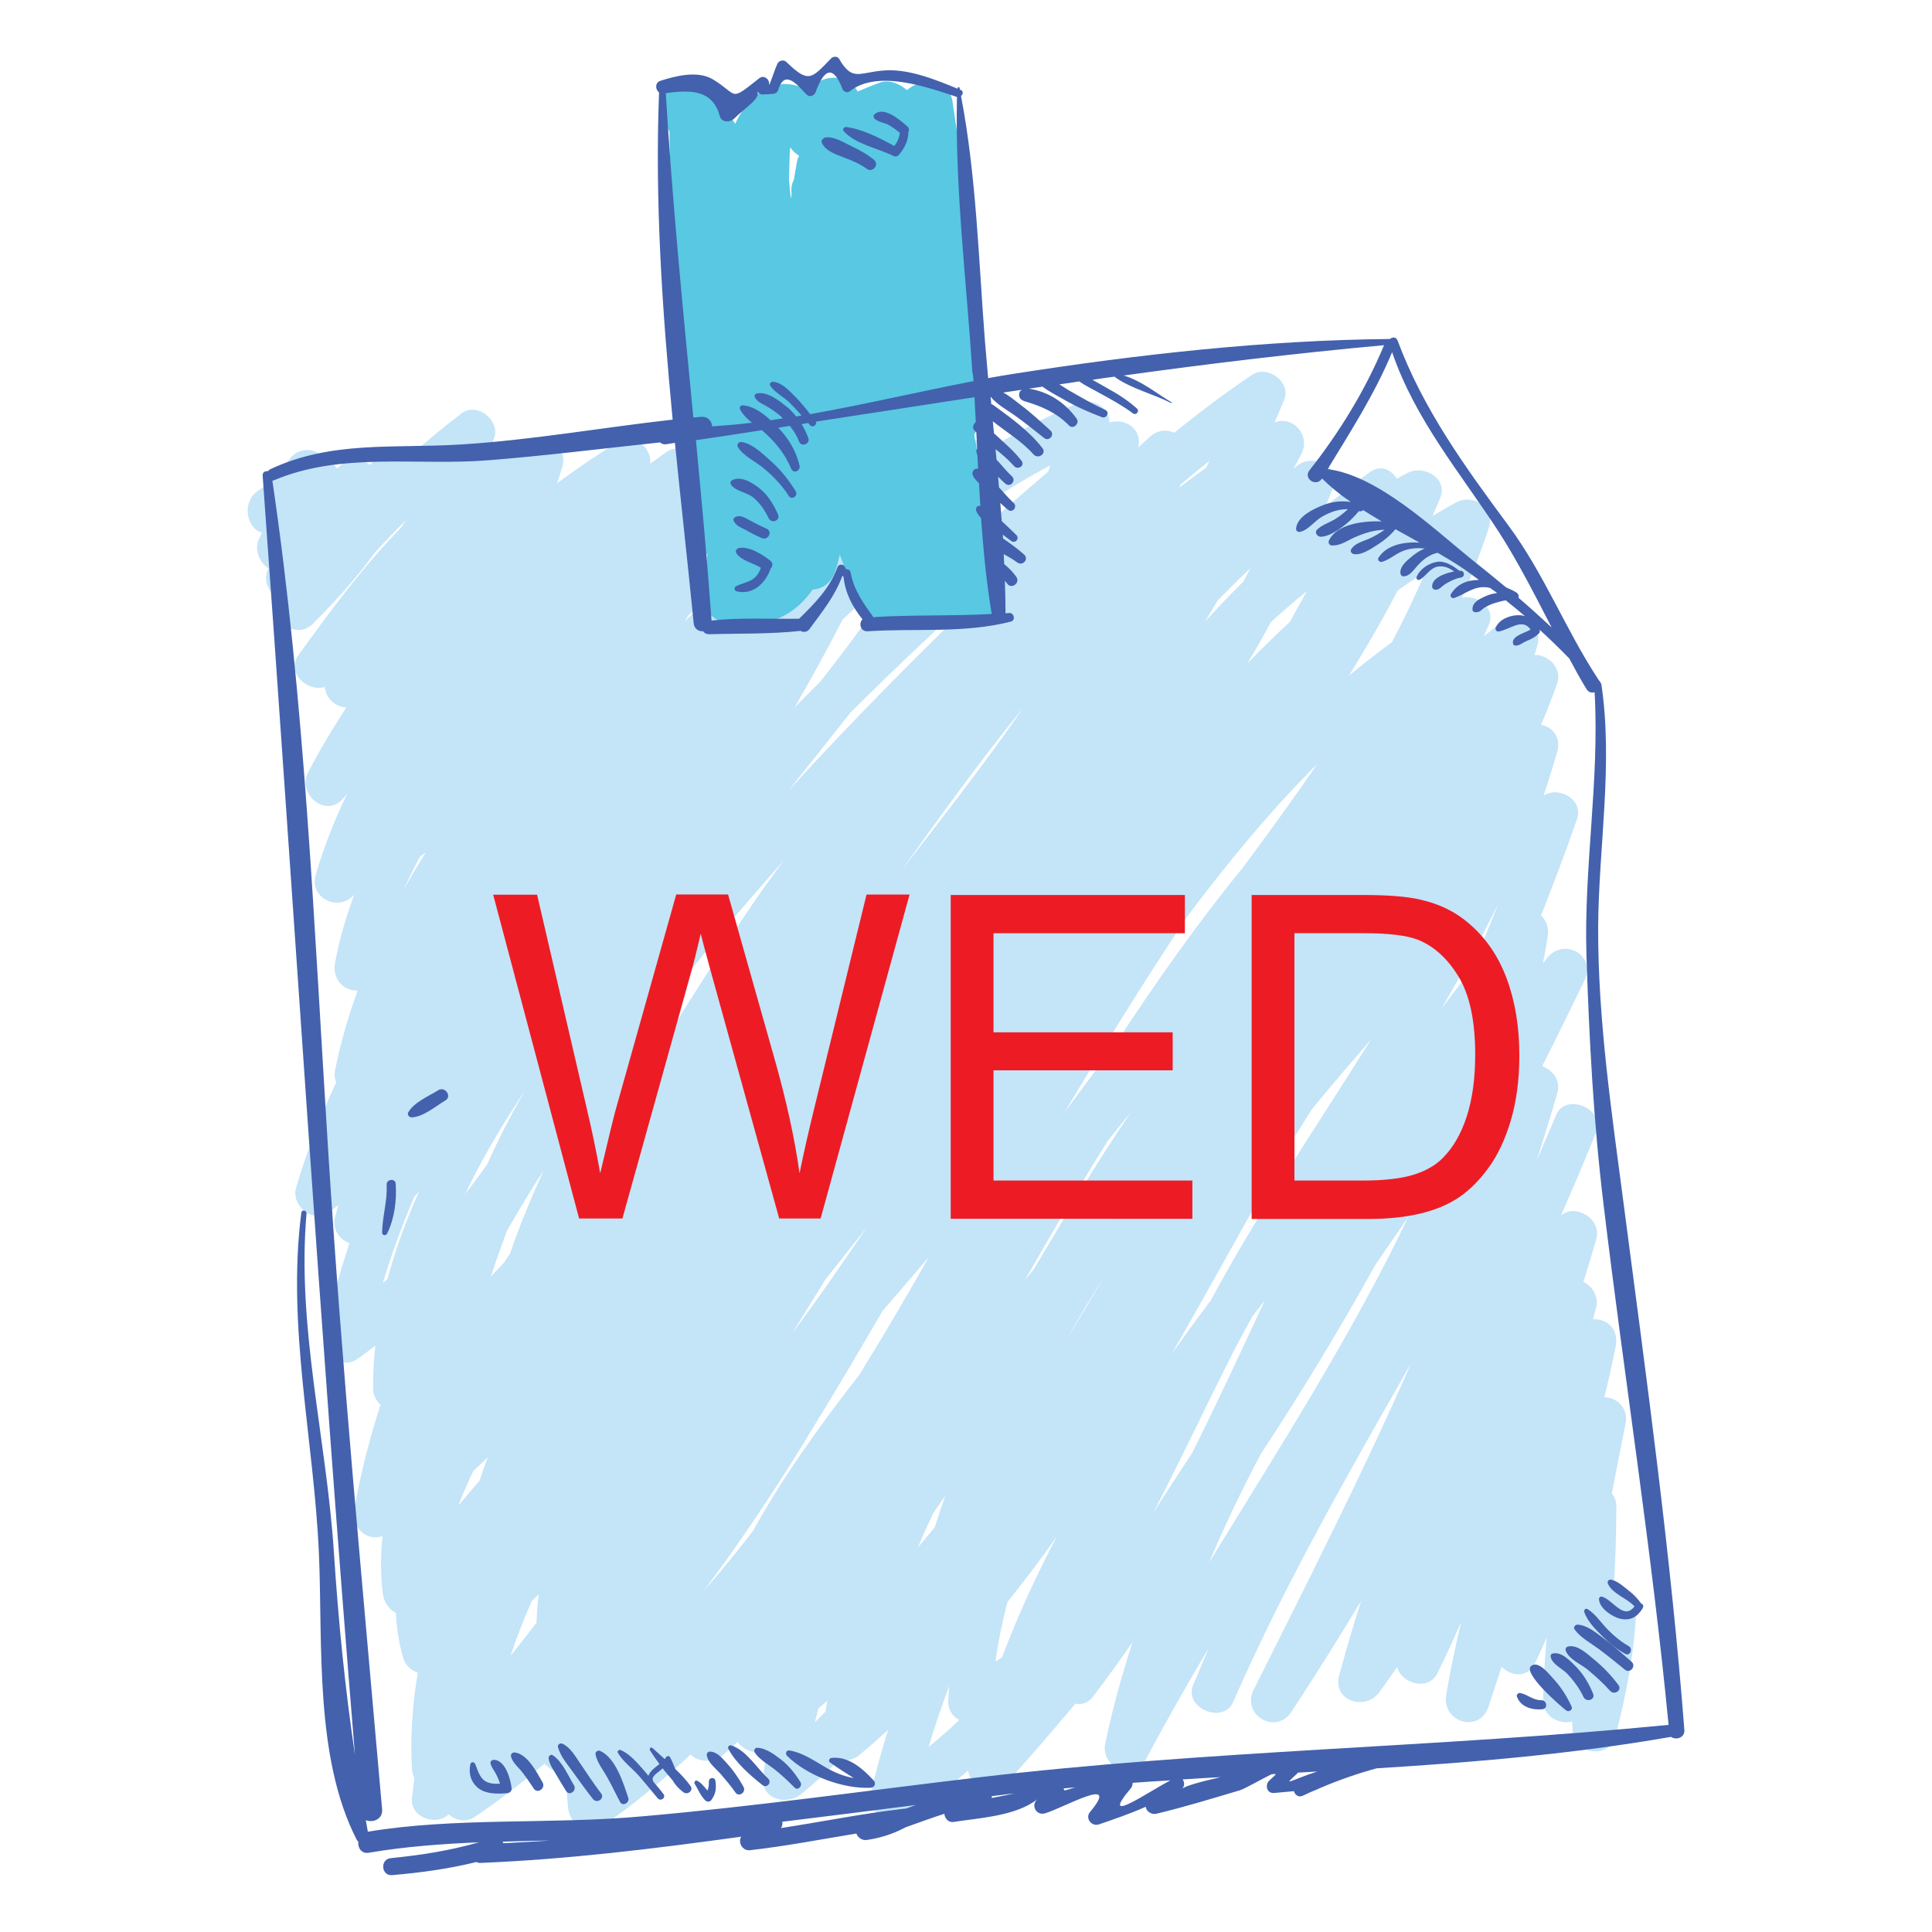 <?xml version="1.0" encoding="utf-8"?>
<!-- Generator: Adobe Illustrator 16.0.0, SVG Export Plug-In . SVG Version: 6.00 Build 0)  -->
<!DOCTYPE svg PUBLIC "-//W3C//DTD SVG 1.1//EN" "http://www.w3.org/Graphics/SVG/1.1/DTD/svg11.dtd">
<svg version="1.1" id="Layer_1" xmlns="http://www.w3.org/2000/svg" xmlns:xlink="http://www.w3.org/1999/xlink" x="0px" y="0px"
	 width="85px" height="85px" viewBox="0 0 85 85" enable-background="new 0 0 85 85" xml:space="preserve">
<g>
	<g>
		<path fill="#C4E4F8" d="M70.985,70.016c0.09-1.245,0.119-2.489,0.129-3.753c0-0.219-0.08-0.408-0.199-0.558
			c0.189-1.017,0.389-2.031,0.598-3.047c0.148-0.727-0.389-1.175-0.926-1.185c0.18-0.747,0.35-1.493,0.498-2.25
			c0.148-0.776-0.428-1.225-0.996-1.175c0.039-0.18,0.09-0.358,0.141-0.537c0.107-0.498-0.18-0.926-0.568-1.115
			c0.199-0.627,0.389-1.255,0.568-1.882c0.258-0.905-0.945-1.583-1.555-1.035c0.539-1.225,1.057-2.449,1.555-3.683
			c0.406-1.017-1.346-1.742-1.764-0.747c-0.287,0.677-0.576,1.364-0.875,2.041c0.328-0.996,0.639-2.001,0.926-3.018
			c0.158-0.548-0.209-0.994-0.668-1.165c0.629-1.243,1.244-2.497,1.854-3.753c0.557-1.144-0.926-1.949-1.662-0.975
			c-0.051,0.07-0.109,0.139-0.16,0.209c0.08-0.398,0.15-0.787,0.209-1.185c0.061-0.389-0.068-0.718-0.289-0.927
			c0.549-1.403,1.086-2.807,1.574-4.221c0.309-0.876-0.777-1.483-1.465-1.055c0.221-0.647,0.418-1.294,0.607-1.951
			c0.17-0.617-0.229-1.065-0.717-1.165c0.26-0.607,0.498-1.214,0.717-1.841s-0.398-1.254-1.006-1.226
			c0.051-0.158,0.1-0.329,0.141-0.487c0.199-0.747-0.707-1.633-1.414-1.096c-0.318,0.249-0.637,0.498-0.955,0.757
			c0.07-0.18,0.158-0.35,0.229-0.519c0.299-0.737-0.527-1.324-1.186-1.175c0.438-1.015,0.846-2.051,1.186-3.116
			c0.277-0.846-0.707-1.463-1.414-1.095c-0.367,0.188-0.717,0.408-1.074,0.617c0.107-0.27,0.238-0.538,0.348-0.816
			c0.328-0.855-0.736-1.434-1.414-1.095c-0.168,0.089-0.338,0.179-0.506,0.269c-0.25-0.408-0.707-0.637-1.215-0.269
			c-0.658,0.478-1.295,0.984-1.922,1.493c0.109-0.279,0.229-0.559,0.338-0.836c0.357-0.986-0.945-1.514-1.611-0.937
			c-0.051,0.04-0.09,0.08-0.141,0.12c0.121-0.219,0.25-0.448,0.357-0.667c0.418-0.787-0.367-1.712-1.184-1.374
			c0.139-0.338,0.289-0.667,0.428-1.005c0.318-0.786-0.746-1.543-1.414-1.095c-1.184,0.796-2.318,1.651-3.424,2.548
			c-0.318-0.149-0.727-0.129-1.064,0.169c-0.18,0.16-0.35,0.318-0.527,0.478c0.209-0.826-0.588-1.304-1.264-1.095
			c0.01-0.727-0.787-1.105-1.455-0.826c-1.234,0.528-2.43,1.155-3.594,1.842c-0.318-0.238-0.776-0.318-1.125-0.129
			c-0.965,0.519-1.9,1.096-2.826,1.702c0.029-0.677-0.887-1.273-1.463-0.846c-0.17,0.12-0.328,0.249-0.488,0.369
			c0.061-0.189,0.129-0.378,0.189-0.568c0.238-0.736-0.389-1.204-1.006-1.174c0.051-0.179,0.102-0.358,0.139-0.548
			c0.18-0.767-0.686-1.604-1.412-1.096c-0.848,0.588-1.674,1.194-2.488,1.822c-0.189-0.538-0.797-0.896-1.375-0.538
			c-0.596,0.378-1.186,0.786-1.762,1.205c-0.26-0.109-0.547-0.109-0.816,0.08c-0.238,0.169-0.479,0.338-0.717,0.518
			c0.07-0.736-0.736-1.373-1.434-0.945c-0.916,0.558-1.803,1.165-2.668,1.802c0.08-0.239,0.158-0.468,0.229-0.707
			c0.289-1.016-0.906-1.493-1.613-0.936c-0.098,0.079-0.188,0.159-0.289,0.238c-0.248-0.09-0.537-0.09-0.795,0.04
			c-0.24,0.12-0.479,0.249-0.707,0.378c0.139-0.338,0.289-0.667,0.408-1.005c0.279-0.757-0.748-1.593-1.414-1.095
			c-0.787,0.597-1.543,1.214-2.26,1.872c-0.369-0.309-0.986-0.368-1.365,0c-0.139,0.139-0.289,0.269-0.428,0.408
			c-0.328-0.289-0.846-0.368-1.283,0.02c-0.061,0.049-0.109,0.089-0.17,0.139c-0.129-0.209-0.318-0.378-0.547-0.438
			c-0.408-0.538-1.346-0.547-1.684,0.299c-0.289,0.289-0.566,0.567-0.855,0.856c-0.141,0.1-0.289,0.188-0.418,0.289
			c-0.678,0.478-0.479,1.633,0.209,1.812c-0.039,0.08-0.08,0.169-0.119,0.249c-0.248,0.498,0.01,1.065,0.408,1.334
			c-0.279,0.508,0.01,1.055,0.447,1.294c-0.406,0.896,0.707,1.932,1.523,1.115c1.016-1.016,1.932-2.031,2.719-3.126
			c0.438-0.479,0.896-0.946,1.354-1.414c-0.07,0.11-0.141,0.219-0.209,0.329c-1.691,1.722-3.146,3.713-4.52,5.614
			c-0.559,0.776,0.408,1.643,1.164,1.394c0.031,0.498,0.469,0.886,0.947,0.906c-0.607,0.926-1.176,1.881-1.684,2.856
			c-0.488,0.937,0.758,2.021,1.514,1.176c0.059-0.07,0.129-0.149,0.199-0.22c-0.559,1.155-1.025,2.34-1.385,3.574
			c-0.27,0.956,0.916,1.583,1.613,0.937c0.029-0.03,0.059-0.051,0.088-0.08c-0.367,0.976-0.656,1.98-0.846,3.006
			c-0.129,0.707,0.398,1.234,0.996,1.205c-0.418,1.154-0.756,2.318-0.996,3.522c-0.039,0.181-0.01,0.358,0.051,0.519
			c-0.697,1.503-1.295,3.047-1.762,4.629c-0.23,0.767,0.707,1.593,1.414,1.096c0.148-0.109,0.297-0.22,0.447-0.329
			c-0.051,0.181-0.1,0.35-0.148,0.527c-0.139,0.548,0.199,0.996,0.637,1.146c-0.438,1.313-0.807,2.647-1.064,4.003
			c-0.141,0.745,0.656,1.621,1.414,1.095c0.268-0.189,0.525-0.39,0.785-0.588c-0.068,0.628-0.1,1.265-0.1,1.9
			c0,0.271,0.139,0.528,0.328,0.707c-0.488,1.515-0.885,3.046-1.154,4.619c-0.129,0.747,0.518,1.413,1.244,1.154
			c-0.09,0.847-0.09,1.691,0.01,2.529c0.051,0.388,0.279,0.705,0.578,0.854c0.031,0.657,0.129,1.324,0.318,1.972
			c0.1,0.338,0.348,0.558,0.646,0.656c-0.238,1.396-0.338,2.809-0.258,4.241c0.01,0.148,0.049,0.278,0.109,0.397
			c-0.041,0.299-0.08,0.588-0.109,0.887c-0.09,0.826,1.064,1.254,1.613,0.707c0.297,0.269,0.756,0.367,1.125,0.129
			c1.084-0.728,2.109-1.523,3.096-2.359c0.238,0.279,0.617,0.438,0.977,0.318c-0.021,0.548,0,1.086,0.059,1.633
			c0.07,0.657,0.787,1.294,1.455,0.836c1.402-0.965,2.697-2.04,3.932-3.185c0.348,0.348,1.016,0.367,1.414,0.028
			c0.219-0.188,0.438-0.388,0.656-0.587c0.279,0.397,0.867,0.607,1.285,0.318c-0.061,0.428-0.119,0.866-0.16,1.304
			c-0.07,0.926,1.066,1.165,1.652,0.688c0.588-0.479,1.145-0.986,1.684-1.505c0.309,0.04,0.656-0.02,0.885-0.219
			c0.439-0.357,0.857-0.735,1.275-1.115c-0.279,0.906-0.539,1.822-0.748,2.748c-0.189,0.816,0.658,1.522,1.414,1.085
			c1.025-0.576,1.961-1.273,2.857-2.041c0.09,0.737,1.045,1.256,1.633,0.607c1.055-1.165,2.08-2.35,3.086-3.554
			c0.27,0.06,0.559-0.021,0.775-0.31c0.051-0.068,0.102-0.13,0.15-0.198l0,0c0.01-0.011,0.01-0.021,0.02-0.03
			c0.549-0.716,1.064-1.443,1.572-2.18c-0.479,1.474-0.887,2.956-1.205,4.47c-0.219,1.024,1.234,1.752,1.764,0.747
			c0.877-1.663,1.82-3.315,2.797-4.958c-0.199,0.468-0.398,0.926-0.586,1.394c0,0.01-0.012,0.01-0.012,0.021l0,0
			c-0.029,0.079-0.068,0.148-0.1,0.229c-0.408,1.017,1.324,1.742,1.762,0.747c2.26-5.157,5.047-10.035,7.834-14.912
			c-2.129,4.857-4.549,9.605-6.928,14.364c-0.559,1.115,0.975,2.021,1.662,0.976c1.055-1.603,2.07-3.234,3.064-4.878
			c-0.348,1.085-0.666,2.181-0.965,3.275c-0.309,1.125,1.146,1.583,1.764,0.746c0.268-0.368,0.535-0.746,0.785-1.114
			c0.189,0.736,1.385,1.085,1.781,0.259c0.359-0.736,0.707-1.482,1.035-2.239c-0.248,1.064-0.477,2.13-0.656,3.205
			c-0.199,1.215,1.463,1.713,1.861,0.518c0.188-0.587,0.389-1.164,0.576-1.752c0.42,0.419,1.146,0.518,1.475-0.169
			c0.18-0.368,0.338-0.736,0.508-1.115c-0.08,0.916-0.141,1.842-0.158,2.777c-0.012,0.696,0.717,1.056,1.283,0.916
			c0,0.12,0.01,0.249,0.01,0.368c0,1.086,1.633,1.323,1.9,0.259c0.449-1.802,0.809-3.543,0.896-5.405
			C71.991,70.453,71.483,70.035,70.985,70.016L70.985,70.016z M20.167,66.232c0.199-0.518,0.418-1.016,0.656-1.513
			c0.219-0.199,0.428-0.408,0.637-0.607c-0.129,0.339-0.248,0.688-0.357,1.025C20.784,65.506,20.475,65.874,20.167,66.232z
			 M22.295,54.167c0.518-0.905,1.055-1.803,1.623-2.679c-0.537,1.195-1.055,2.409-1.473,3.653c-0.09,0.14-0.189,0.279-0.279,0.419
			c-0.18,0.198-0.379,0.397-0.566,0.597C21.819,55.472,22.057,54.814,22.295,54.167z M52.438,63.943
			c-0.566,0.865-1.145,1.741-1.701,2.618c1.184-2.29,2.27-4.59,3.324-6.689c0.328-0.656,0.678-1.305,1.035-1.951
			c0.18-0.238,0.367-0.468,0.549-0.706C54.599,59.463,53.554,61.723,52.438,63.943L52.438,63.943z M44.087,72.912
			c-0.1,0.06-0.189,0.13-0.289,0.188c0.119-0.886,0.299-1.752,0.527-2.618c0.756-0.945,1.484-1.911,2.18-2.896
			C45.589,69.318,44.774,71.091,44.087,72.912L44.087,72.912z M45.999,54.745c0.885-1.543,1.801-3.058,2.736-4.551
			c0.34-0.418,0.678-0.846,1.016-1.264c-0.766,1.146-1.521,2.31-2.229,3.483c-0.678,1.135-1.354,2.271-2.031,3.415
			c-0.139,0.169-0.27,0.338-0.408,0.508C45.39,55.8,45.69,55.272,45.999,54.745L45.999,54.745z M41.061,66.562
			c0.178-0.249,0.348-0.508,0.527-0.757c-0.16,0.458-0.318,0.926-0.459,1.384c-0.248,0.299-0.498,0.598-0.746,0.896
			C40.592,67.576,40.821,67.068,41.061,66.562L41.061,66.562z M46.923,58.926c0.549-0.966,1.125-1.921,1.713-2.857
			C48.079,57.024,47.511,57.98,46.923,58.926z M37.805,60.488c-1.713,2.2-3.355,4.471-4.67,6.859
			c-0.707,0.916-1.434,1.812-2.199,2.678c1.273-1.691,2.469-3.454,3.613-5.246c0.141-0.209,0.279-0.428,0.408-0.646
			c0.102-0.159,0.209-0.328,0.311-0.497c0.119-0.199,0.238-0.389,0.357-0.588c1.105-1.782,2.16-3.584,3.205-5.375
			c0.676-0.787,1.354-1.573,2.031-2.359C39.875,57.055,38.86,58.786,37.805,60.488L37.805,60.488z M36.67,56.139
			c-0.578,0.836-1.195,1.683-1.832,2.538c0.488-0.796,0.986-1.583,1.473-2.379c0.617-0.786,1.244-1.562,1.861-2.351
			C37.676,54.686,37.168,55.412,36.67,56.139z M39.657,38.301c1.732-2.429,3.485-4.858,5.356-7.158
			C43.339,33.592,41.467,35.961,39.657,38.301z M53.276,57.204c-0.588,0.785-1.166,1.571-1.732,2.368
			c1.701-2.946,3.324-5.934,4.986-8.859c0.389-0.646,0.797-1.284,1.195-1.921c0.846-1.035,1.723-2.052,2.598-3.066
			C57.935,49.559,55.366,53.302,53.276,57.204z M57.964,33.602c-1.057,1.543-2.16,3.056-3.275,4.56
			c-2,2.448-3.822,5.036-5.564,7.694c-0.766,1.025-1.533,2.062-2.289,3.086c1.732-2.917,3.523-5.804,5.404-8.63
			C54.022,37.941,55.894,35.662,57.964,33.602L57.964,33.602z M55.913,27.37c0.518-0.469,1.045-0.927,1.584-1.364
			c-0.25,0.458-0.498,0.906-0.748,1.354c-0.637,0.587-1.264,1.205-1.871,1.832C55.237,28.595,55.585,27.987,55.913,27.37
			L55.913,27.37z M55.007,25.001c-0.1,0.188-0.199,0.378-0.299,0.578c-0.578,0.576-1.135,1.165-1.691,1.762
			c0.188-0.31,0.379-0.617,0.557-0.926C54.052,25.937,54.521,25.459,55.007,25.001L55.007,25.001z M51.931,21.328
			c0.42-0.358,0.855-0.718,1.283-1.057c-0.049,0.101-0.088,0.199-0.139,0.299c-0.398,0.289-0.797,0.578-1.186,0.876
			C51.911,21.396,51.921,21.368,51.931,21.328z M43.36,22.174c0.936-0.617,1.881-1.186,2.855-1.702
			c-0.027,0.09-0.068,0.179-0.1,0.279c-1.232,1.055-2.457,2.121-3.663,3.206C42.774,23.378,43.071,22.78,43.36,22.174z
			 M37.069,27.261c0.855-0.816,1.742-1.612,2.646-2.359c-1.094,1.772-2.33,3.444-3.623,5.086c-0.379,0.378-0.756,0.758-1.135,1.136
			C35.696,29.849,36.401,28.564,37.069,27.261z M37.407,31.361c2.111-2.109,4.291-4.15,6.512-6.142
			c-0.08,0.129-0.148,0.269-0.229,0.398c-3.098,2.967-6.124,6.022-9.02,9.188C35.584,33.661,36.5,32.517,37.407,31.361z
			 M32.659,22.094c0.605-0.488,1.225-0.965,1.852-1.443c-0.029,0.08-0.061,0.159-0.08,0.249c-0.646,0.538-1.283,1.085-1.932,1.644
			C32.559,22.393,32.61,22.243,32.659,22.094z M30.27,27.092c0.797-0.737,1.592-1.454,2.408-2.17c-0.01,0.02-0.02,0.04-0.029,0.06
			c-0.865,0.776-1.711,1.562-2.539,2.369C30.17,27.271,30.219,27.181,30.27,27.092z M31.653,41.138
			c0.936-1.125,1.893-2.22,2.857-3.315c-0.486,0.647-0.957,1.305-1.414,1.972c-1.473,2.17-2.865,4.429-4.301,6.669
			c-0.467,0.605-0.936,1.214-1.402,1.821c0.488-1.125,0.926-2.271,1.264-3.444C29.653,43.576,30.659,42.342,31.653,41.138
			L31.653,41.138z M23.122,47.946c-0.627,1.064-1.184,2.159-1.691,3.284c-0.318,0.438-0.637,0.887-0.967,1.306
			C21.211,50.962,22.127,49.429,23.122,47.946L23.122,47.946z M18.483,37.683c0.08-0.06,0.17-0.12,0.25-0.179
			c-0.338,0.526-0.658,1.075-0.967,1.623C17.985,38.639,18.225,38.161,18.483,37.683L18.483,37.683z M17.049,56.268
			c-0.068,0.062-0.139,0.13-0.209,0.189c0.389-1.294,0.855-2.568,1.395-3.822c0.068-0.07,0.139-0.14,0.199-0.209
			C17.866,53.689,17.399,54.964,17.049,56.268L17.049,56.268z M23.401,70.424c0.1-0.09,0.199-0.18,0.299-0.271
			c-0.051,0.408-0.08,0.827-0.1,1.245c-0.379,0.487-0.748,0.977-1.137,1.443C22.735,72.026,23.051,71.22,23.401,70.424
			L23.401,70.424z M36.002,75.172c0.129-0.109,0.26-0.229,0.398-0.35c-0.029,0.159-0.061,0.329-0.09,0.488
			c-0.148,0.149-0.299,0.31-0.457,0.458C35.905,75.57,35.954,75.371,36.002,75.172z M41.756,74.187
			c-0.01,0.219-0.029,0.438-0.039,0.657c-0.01,0.388,0.199,0.677,0.488,0.826c-0.438,0.418-0.887,0.815-1.354,1.193
			C41.12,75.958,41.428,75.072,41.756,74.187L41.756,74.187z M53.196,68.742c0.686-1.623,1.453-3.227,2.289-4.799
			c1.781-2.697,3.455-5.466,5.025-8.293c0.48-0.706,0.967-1.413,1.455-2.12C59.458,58.767,56.253,63.764,53.196,68.742z
			 M61.239,28.256c-0.646,0.468-1.273,0.966-1.893,1.473c0.758-1.224,1.484-2.479,2.15-3.753c0.398-0.289,0.807-0.557,1.225-0.826
			C62.265,26.205,61.776,27.24,61.239,28.256z M64.743,42.621c-0.438,0.586-0.875,1.174-1.324,1.751
			c0.887-1.514,1.732-3.045,2.5-4.619C65.54,40.72,65.151,41.675,64.743,42.621z"/>
		<path fill="#58C8E3" d="M43.509,25.21c-0.01-0.011-0.02-0.011-0.039-0.011c0.061-2.061-0.219-4.042-0.608-6.062
			c0.09-0.169,0.161-0.368,0.161-0.607c0.068-2.438-0.061-4.958-0.639-7.336c0.359-2.311-0.158-4.4-0.477-6.72
			c-0.139-1.017-1.375-1.075-2.002-0.508c-0.01-0.011-0.02-0.021-0.029-0.021C39.557,3.678,39.12,3.489,38.7,3.638
			c-0.328,0.12-0.646,0.249-0.965,0.389c-0.398-0.757-1.582-0.847-2.109-0.041c-0.01,0.01-0.01,0.021-0.02,0.03
			c-1.035-0.617-2.211-0.388-3.086,1.095c-0.07,0.109-0.121,0.229-0.17,0.338c-0.238-0.377-0.578-0.806-1.074-1.463
			c-0.947-1.244-2.699-0.219-2.082,1.215c0.09,0.209,0.18,0.418,0.27,0.627c0,0.02-0.01,0.029-0.01,0.049
			c0.01,1.056,0.059,2.101,0.129,3.146c-0.578,4.987-0.01,9.875,1.205,14.773c0.068,0.269,0.189,0.458,0.338,0.597
			c-0.1,0.617-0.16,1.224-0.17,1.861c-0.01,0.566,0.35,0.945,0.826,1.114c0.389,0.358,0.957,0.358,1.395,0.1
			c1.193-0.109,1.99-0.697,2.578-1.533c0.428-0.02,0.836-0.289,1.016-0.866c0.068-0.219,0.129-0.447,0.178-0.667
			c0.24,0.647,0.479,1.305,0.707,1.951c0.199,0.567,0.637,0.826,1.076,0.846c0.209,0.3,0.537,0.509,0.943,0.469
			c0.439-0.04,0.826-0.119,1.166-0.229l1.293-0.139c0.031,0.01,0.051,0.03,0.092,0.03c0.117,0.02,0.238,0.05,0.357,0.069
			C43.837,27.669,44.823,25.807,43.509,25.21L43.509,25.21z M35.157,6.854c-0.029,0.06-0.061,0.119-0.08,0.199
			c-0.059,0.289-0.1,0.567-0.148,0.846c-0.08,0.159-0.129,0.339-0.109,0.548c0,0.02,0,0.039,0.01,0.069
			c-0.01,0.07-0.02,0.149-0.039,0.22c-0.031-0.279-0.051-0.549-0.08-0.826c0.02-0.787,0.039-1.455,0.061-1.424
			C34.877,6.644,35.018,6.764,35.157,6.854z"/>
	</g>
	<g>
		<path fill="#4361AD" d="M15.764,81.025c-0.029,0.27,0.141,0.548,0.469,0.487c1.572-0.269,3.195-0.388,4.838-0.458
			c-1.303,0.369-2.508,0.558-3.881,0.697c-0.479,0.05-0.418,0.786,0.059,0.747c1.285-0.11,2.5-0.279,3.713-0.578
			c0.061,0.03,0.119,0.05,0.199,0.04c3.844-0.159,7.646-0.627,11.449-1.154c-0.15,0.248,0.049,0.627,0.377,0.597
			c1.574-0.179,3.127-0.478,4.689-0.735c0.068,0.179,0.26,0.328,0.498,0.277c0.598-0.089,1.154-0.277,1.682-0.557
			c0.566-0.199,1.125-0.408,1.691-0.588c0.021,0.199,0.18,0.397,0.408,0.357c1.157-0.179,2.758-0.259,3.694-1.006
			c-0.318,0.26-0.061,0.747,0.33,0.628c0.854-0.259,3.363-1.713,1.979-0.06c-0.229,0.269,0.061,0.656,0.389,0.547
			c0.697-0.238,1.395-0.478,2.062-0.776c0.01,0.189,0.248,0.358,0.457,0.31c1.244-0.299,2.449-0.667,3.684-1.035
			c0.229-0.069,1.016-0.527,1.395-0.707c0.068,0,0.129-0.01,0.188-0.01c-0.027,0.05-0.119,0.14-0.277,0.277
			c-0.219,0.189-0.131,0.589,0.199,0.559c0.27-0.029,0.576-0.05,0.875-0.079c0.041,0.159,0.189,0.288,0.389,0.199
			c0.229-0.11,0.447-0.209,0.678-0.299c0.02-0.011,0.039-0.021,0.061-0.03c0.836-0.358,1.662-0.646,2.508-0.876
			c4.352-0.27,8.682-0.637,12.951-1.384c0.221,0.158,0.617,0.04,0.588-0.31c-0.598-7.733-1.662-15.42-2.668-23.114
			c-0.527-4.031-1.135-8.104-1.125-12.174c0.02-3.573,0.668-7.157,0.141-10.721c0-0.021-0.021-0.03-0.031-0.04s0-0.03-0.01-0.04
			c-0.039-0.05-0.08-0.1-0.109-0.149c-1.441-2.199-2.357-4.608-3.941-6.75c-1.9-2.567-3.752-5.116-4.877-8.143
			c-0.061-0.16-0.238-0.149-0.328-0.06c-5.486,0.05-11.07,0.677-16.496,1.522c-0.398,0.061-0.785,0.129-1.186,0.199
			c-0.049-0.538-0.09-1.065-0.139-1.593c-0.279-3.583-0.379-7.287-1.055-10.821c0.09-0.068,0.119-0.209-0.021-0.27
			c-0.01,0-0.02-0.01-0.029-0.01c0-0.02-0.01-0.049-0.01-0.068c-0.01-0.061-0.09-0.051-0.09,0.01c0,0.01,0,0.01,0,0.02
			c-1.016-0.418-2.219-0.906-3.314-0.796c-1.025,0.089-1.324,0.478-1.9-0.518c-0.08-0.13-0.26-0.109-0.35-0.021
			c-0.865,0.887-0.977,1.125-1.98,0.149c-0.119-0.108-0.318-0.05-0.379,0.08c-0.119,0.239-0.389,1.085-0.369,0.926
			c0.031-0.229-0.229-0.448-0.438-0.278c-1.334,1.055-0.896,0.746-2.031,0.049C30.7,3.09,29.723,3.339,29.047,3.558
			c-0.238,0.08-0.219,0.389-0.051,0.508c-0.188,4.778,0.139,9.596,0.598,14.396c-3.115,0.349-6.23,0.905-9.348,1.095
			c-2.906,0.179-5.654-0.179-8.352,1.085c-0.039,0.02-0.08,0.05-0.1,0.089c-0.121-0.02-0.25,0.04-0.238,0.199
			c1.363,18.765,2.518,37.529,4.061,56.284c-0.438-2.947-0.727-5.863-0.926-8.899c-0.318-4.968-1.643-9.936-1.205-14.923
			c0.01-0.149-0.209-0.188-0.229-0.039c-0.646,5.026,0.559,9.994,0.775,15.021c0.17,3.962-0.199,8.948,1.664,12.571
			C15.715,80.976,15.735,81.005,15.764,81.025L15.764,81.025z M30.618,19.366c0.967-0.139,1.932-0.288,2.896-0.438
			c0.07,0.06,0.141,0.109,0.199,0.169c0.469,0.438,0.848,0.926,1.096,1.523c0.1,0.238,0.418,0.108,0.367-0.14
			c-0.148-0.637-0.486-1.194-0.936-1.663c0.17-0.029,0.338-0.05,0.508-0.08c0.17,0.209,0.311,0.429,0.408,0.688
			c0.1,0.259,0.498,0.109,0.408-0.149c-0.08-0.219-0.18-0.428-0.299-0.616c0.1-0.021,0.189-0.03,0.289-0.051
			c0.029,0.03,0.051,0.061,0.08,0.089c0.109,0.141,0.328,0,0.26-0.148c2.328-0.358,4.648-0.717,6.979-1.075
			c0.02,0.368,0.039,0.728,0.059,1.095c-0.02,0.011-0.039,0.03-0.059,0.051c-0.061,0.09-0.09,0.219-0.01,0.309
			c0.029,0.03,0.059,0.06,0.09,0.09c0.01,0.239,0.029,0.488,0.039,0.728c-0.029,0.029-0.039,0.069-0.039,0.108
			c0.01,0.061,0.029,0.12,0.049,0.169c0.01,0.199,0.021,0.398,0.029,0.598c-0.069-0.011-0.139,0-0.2,0.069
			c-0.139,0.169,0.051,0.389,0.241,0.567c0.02,0.338,0.039,0.667,0.059,1.005c-0.01,0-0.02-0.01-0.027-0.01
			c-0.11-0.01-0.18,0.08-0.161,0.188c0.029,0.129,0.12,0.239,0.219,0.349c0.1,1.414,0.238,2.826,0.467,4.211c0,0.01,0,0.01,0,0.01
			c-1.731,0.099-3.463,0.03-5.206,0.139c-0.428-0.597-0.867-1.205-0.996-1.951c-0.02-0.1-0.08-0.158-0.189-0.148
			c-0.029-0.03-0.049-0.069-0.068-0.1c-0.041-0.14-0.27-0.149-0.32-0.011c-0.338,0.937-0.994,1.593-1.691,2.28
			c-1.273,0.02-2.578-0.06-3.854,0.08C31.116,24.662,30.868,22.014,30.618,19.366L30.618,19.366z M42.833,16.768
			c-2.379,0.458-4.779,1.025-7.188,1.454c-0.209-0.269-0.418-0.528-0.656-0.767c-0.25-0.249-0.598-0.638-0.977-0.657
			c-0.1-0.01-0.18,0.09-0.119,0.179c0.197,0.299,0.598,0.488,0.855,0.747c0.178,0.179,0.357,0.369,0.518,0.558
			c-0.08,0.011-0.158,0.03-0.238,0.04c-0.111-0.14-0.24-0.278-0.369-0.389c-0.348-0.278-0.896-0.736-1.375-0.617
			c-0.09,0.021-0.1,0.129-0.061,0.189c0.109,0.179,0.289,0.249,0.469,0.348c0.229,0.129,0.447,0.279,0.646,0.448
			c0.041,0.03,0.061,0.069,0.102,0.108c-0.18,0.03-0.359,0.051-0.539,0.08c-0.35-0.328-0.787-0.637-1.244-0.656
			c-0.07,0-0.139,0.099-0.1,0.169c0.119,0.238,0.318,0.428,0.527,0.597c-0.578,0.07-1.166,0.12-1.752,0.16
			c-0.02-0.229-0.18-0.448-0.498-0.418c-0.109,0.01-0.219,0.02-0.33,0.03c-0.457-4.748-0.926-9.497-1.213-14.275
			c0.916-0.108,2.041-0.249,2.379,1.017c0.08,0.288,0.447,0.278,0.627,0.108c0.547-0.538,1.135-0.847,1.035-1.214
			c0.029,0.1,0.148,0.158,0.238,0.148c0.16,0,0.309-0.01,0.459-0.029c0.119-0.01,0.188-0.09,0.219-0.199
			c0.299-0.936,0.896-0.1,1.244,0.238c0.119,0.121,0.309,0.051,0.379-0.08c0.408-1.135,0.807-1.184,1.195-0.168
			c0.049,0.119,0.209,0.188,0.316,0.1c1.246-0.977,3.445-0.169,4.721,0.249l0,0c-0.092,4.013,0.418,8.093,0.676,12.095
			C42.813,16.489,42.823,16.629,42.833,16.768L42.833,16.768z M68.267,27.608c-0.479-0.447-0.965-0.886-1.463-1.313
			c0.01-0.021,0.01-0.05,0.01-0.07c0-0.01,0-0.01,0-0.02c0-0.021-0.01-0.04-0.029-0.061c-0.01-0.01-0.01-0.02-0.021-0.03
			c-0.01-0.01-0.01-0.02-0.02-0.029c-0.139-0.09-0.309-0.169-0.479-0.239c-0.547-0.458-1.096-0.896-1.643-1.334
			c-1.613-1.314-4.041-3.604-6.211-3.872c1.025-1.683,2.08-3.325,2.836-5.146c1.025,2.986,2.986,5.286,4.699,7.914
			C66.813,24.762,67.53,26.185,68.267,27.608z M57.097,77.989l0.857-0.05c-1.246,0.408-1.533,0.688-0.896,0.101
			C57.079,78.029,57.087,78.009,57.097,77.989z M51.991,78.706c0.139-0.109,0.129-0.3,0.039-0.418
			c0.559-0.04,1.115-0.07,1.674-0.101C52.868,78.377,52.161,78.566,51.991,78.706z M49.761,78.666
			c0.051-0.069,0.07-0.149,0.07-0.229c0.557-0.039,1.104-0.079,1.662-0.108C50.448,78.875,48.317,80.378,49.761,78.666
			L49.761,78.666z M22.116,81.025c0.688-0.021,1.385-0.04,2.072-0.05c-0.678,0.05-1.355,0.079-2.031,0.119
			C22.135,81.076,22.127,81.045,22.116,81.025z M34.42,80.149c1.961-0.238,3.922-0.487,5.883-0.736
			c-0.148,0.05-0.299,0.1-0.447,0.159c-0.021,0-0.031,0-0.051,0c-1.832,0.209-3.625,0.577-5.445,0.855
			C34.42,80.338,34.43,80.239,34.42,80.149L34.42,80.149z M44.345,78.935c0.102-0.01,0.199-0.02,0.289-0.029
			c-0.338,0.069-0.666,0.13-1.006,0.199c0.01-0.03,0.01-0.05,0.01-0.08C43.878,78.994,44.106,78.965,44.345,78.935L44.345,78.935z
			 M46.835,78.775c-0.01-0.028-0.029-0.068-0.051-0.09c0.17-0.02,0.34-0.029,0.52-0.05C47.144,78.686,46.993,78.735,46.835,78.775z
			 M16.184,80.587c-0.029-0.169-0.061-0.338-0.09-0.508c0.309,0.13,0.758-0.039,0.717-0.479c-0.846-9.686-1.771-19.372-2.379-29.077
			c-0.617-9.785-1.016-19.661-2.449-29.376c0.029,0,0.061-0.01,0.08-0.02c2.967-1.254,6.271-0.627,9.406-0.876
			c2.529-0.199,5.049-0.519,7.576-0.787c0.07,0.07,0.17,0.1,0.27,0.08c0.129-0.021,0.25-0.04,0.379-0.061
			c0.268,2.658,0.566,5.316,0.826,7.944c0.029,0.249,0.219,0.358,0.418,0.348c0.049,0.08,0.139,0.129,0.258,0.129
			c1.334-0.04,2.688,0,4.021-0.148c0.121,0.068,0.279,0.068,0.389-0.07c0.578-0.787,1.125-1.454,1.453-2.349
			c0.02,0.01,0.029,0.02,0.051,0.03c0.08,0.735,0.389,1.323,0.836,1.881c-0.18,0.169-0.09,0.547,0.229,0.526
			c2.08-0.139,4.262,0.101,6.303-0.428c0.219-0.06,0.129-0.398-0.08-0.378c-0.061,0.01-0.109,0.01-0.17,0.01
			c0-0.01,0.01-0.02,0.01-0.029c0-0.469-0.01-0.927-0.029-1.395c0.039,0.04,0.07,0.08,0.1,0.12c0.18,0.269,0.588-0.021,0.408-0.289
			c-0.148-0.219-0.338-0.398-0.537-0.568c-0.01-0.148-0.01-0.289-0.021-0.438c0.199,0.109,0.408,0.229,0.598,0.369
			c0.24,0.169,0.52-0.149,0.299-0.35c-0.287-0.259-0.605-0.487-0.926-0.707l-0.01-0.169c0.119,0.09,0.238,0.189,0.369,0.279
			c0.178,0.129,0.387-0.109,0.219-0.27c-0.209-0.198-0.418-0.407-0.637-0.606c-0.021-0.27-0.041-0.528-0.062-0.796
			c0.111,0.1,0.221,0.209,0.34,0.299c0.199,0.159,0.428-0.129,0.248-0.299c-0.229-0.219-0.438-0.448-0.646-0.688
			c-0.01-0.158-0.029-0.309-0.039-0.468c0.109,0.101,0.209,0.219,0.328,0.31c0.219,0.179,0.479-0.14,0.279-0.329
			c-0.25-0.229-0.447-0.488-0.678-0.736c-0.01-0.149-0.029-0.299-0.041-0.458c0.289,0.229,0.568,0.468,0.816,0.747
			c0.17,0.188,0.488-0.021,0.33-0.229c-0.35-0.458-0.797-0.825-1.215-1.214c-0.021-0.179-0.031-0.349-0.051-0.527
			c0.607,0.478,1.273,0.876,1.791,1.454c0.199,0.229,0.588-0.03,0.389-0.279c-0.586-0.757-1.395-1.334-2.16-1.893
			c-0.029-0.02-0.061-0.02-0.088-0.04c-0.012-0.109-0.021-0.219-0.031-0.328c0.27,0.348,0.768,0.606,1.105,0.855
			c0.428,0.309,0.836,0.637,1.254,0.966c0.209,0.169,0.479-0.14,0.277-0.329c-0.428-0.388-0.854-0.787-1.322-1.135
			c-0.229-0.179-0.479-0.388-0.758-0.538c0.279-0.04,0.549-0.08,0.816-0.12c-0.029,0.03-0.068,0.05-0.09,0.09
			c-0.02,0.051-0.029,0.09-0.029,0.149c0.01,0.139,0.109,0.219,0.23,0.259c0.746,0.22,1.424,0.507,1.971,1.075
			c0.18,0.189,0.488-0.099,0.328-0.309c-0.508-0.707-1.244-1.186-2.1-1.314c0.197-0.03,0.396-0.06,0.605-0.089
			c0.289,0.219,0.637,0.398,0.938,0.567c0.535,0.309,1.094,0.558,1.672,0.775c0.209,0.08,0.357-0.229,0.148-0.317
			c-0.559-0.26-1.086-0.567-1.623-0.876c-0.129-0.08-0.258-0.16-0.396-0.249c0.289-0.04,0.576-0.08,0.875-0.13
			c0.299,0.21,0.646,0.368,0.957,0.548c0.477,0.259,0.965,0.527,1.402,0.855c0.141,0.109,0.309-0.09,0.18-0.209
			c-0.389-0.348-0.816-0.627-1.273-0.876c-0.229-0.129-0.459-0.269-0.688-0.388c0.328-0.05,0.656-0.101,0.984-0.14
			c0,0.011,0.01,0.011,0.01,0.021c0.729,0.518,1.684,0.736,2.48,1.145c0.02,0.011,0.029-0.02,0.02-0.029
			c-0.668-0.398-1.354-0.967-2.119-1.186c3.803-0.527,7.613-0.984,11.457-1.334c-0.816,1.961-1.961,3.833-3.275,5.495
			c-0.299,0.368,0.289,0.767,0.549,0.368l0,0c0.367,0.368,0.795,0.717,1.264,1.035c-0.396-0.061-0.816-0.021-1.193,0.129
			c-0.439,0.169-1.166,0.508-1.215,1.036c-0.012,0.108,0.08,0.169,0.18,0.148c0.357-0.08,0.627-0.468,0.945-0.656
			c0.379-0.22,0.756-0.35,1.154-0.339c-0.18,0.169-0.379,0.329-0.598,0.458c-0.25,0.14-0.547,0.239-0.756,0.438
			c-0.131,0.129,0.01,0.317,0.168,0.317c0.318-0.01,0.688-0.248,0.936-0.428c0.27-0.199,0.52-0.438,0.729-0.697l0,0
			c0.01,0,0.01,0,0.02,0c0.07,0.021,0.129-0.01,0.17-0.05c0.27,0.169,0.547,0.338,0.816,0.498c-0.867-0.029-1.992,0.129-2.32,0.847
			c-0.039,0.079,0.012,0.198,0.109,0.209c0.408,0.029,0.697-0.22,1.076-0.378c0.418-0.18,0.826-0.3,1.264-0.31
			c-0.219,0.159-0.459,0.299-0.717,0.408c-0.27,0.12-0.598,0.188-0.756,0.458c-0.051,0.08,0.02,0.179,0.098,0.199
			c0.34,0.08,0.787-0.229,1.066-0.408c0.299-0.189,0.557-0.408,0.785-0.677h0.012c0.348,0.198,0.705,0.388,1.055,0.587
			c-0.697-0.05-1.463,0.108-1.812,0.667c-0.061,0.108,0.061,0.199,0.158,0.179c0.359-0.109,0.629-0.388,0.996-0.508
			c0.299-0.101,0.598-0.109,0.887-0.08c-0.18,0.07-0.357,0.179-0.508,0.299c-0.229,0.189-0.607,0.468-0.566,0.796
			c0.01,0.08,0.078,0.14,0.158,0.129c0.277-0.02,0.459-0.338,0.646-0.527c0.238-0.249,0.498-0.438,0.836-0.509
			c0.359,0.209,0.707,0.418,1.025,0.628c0.27,0.179,0.527,0.378,0.787,0.566c-0.488,0-0.945,0.159-1.234,0.627
			c-0.061,0.101,0.061,0.199,0.148,0.169c0.498-0.179,0.877-0.547,1.453-0.468c0.039,0.01,0.08,0.02,0.119,0.02
			c0.1,0.08,0.221,0.149,0.318,0.229c-0.17,0.02-0.328,0.06-0.488,0.129c-0.268,0.12-0.617,0.27-0.598,0.598
			c0,0.08,0.07,0.119,0.15,0.119c0.188-0.01,0.209-0.08,0.357-0.188c0.139-0.089,0.289-0.159,0.447-0.209
			c0.17-0.051,0.34-0.101,0.508-0.129c0.289,0.229,0.568,0.458,0.846,0.696c-0.068-0.02-0.148-0.04-0.229-0.04
			c-0.398-0.01-0.875,0.149-1.055,0.538c-0.039,0.08,0.029,0.189,0.119,0.18c0.496-0.08,1.045-0.617,1.412-0.09
			c-0.258,0.169-0.826,0.27-0.775,0.607c0.01,0.05,0.041,0.09,0.09,0.1c0.189,0.021,0.35-0.139,0.527-0.209
			c0.199-0.08,0.367-0.169,0.518-0.317c0.061-0.061,0.061-0.129,0.031-0.18c0.447,0.408,0.885,0.836,1.312,1.274
			c0.238,0.448,0.488,0.906,0.756,1.344c0.09,0.149,0.23,0.18,0.359,0.14c0.219,3.882-0.479,7.705-0.359,11.576
			c0.119,3.692,0.311,7.337,0.758,11.011c0.916,7.625,2.119,15.199,2.855,22.846c-10.133,0.995-20.316,1.115-30.432,2.319
			c-4.896,0.578-9.775,1.273-14.684,1.702C24.288,80.278,20.086,79.94,16.184,80.587L16.184,80.587z"/>
		<path fill="#4361AD" d="M71.294,71.22c-0.357-0.079-0.926-0.458-0.945-0.855c-0.012-0.069,0.061-0.14,0.129-0.119
			c0.469,0.119,0.957,1.064,1.434,0.428c-0.348-0.378-0.965-0.537-1.174-1.005c-0.039-0.09,0.049-0.199,0.148-0.169
			c0.299,0.068,0.537,0.298,0.768,0.478c0.209,0.159,0.396,0.35,0.547,0.567c0.08,0.029,0.129,0.108,0.07,0.209
			C72.05,71.13,71.731,71.319,71.294,71.22L71.294,71.22z M71.661,72.425c0.199,0.119,0.051,0.457-0.158,0.338
			c-0.379-0.209-0.707-0.478-1.016-0.786c-0.299-0.299-0.646-0.646-0.787-1.056c-0.029-0.079,0.061-0.179,0.141-0.129
			c0.309,0.188,0.518,0.486,0.756,0.756C70.905,71.887,71.253,72.195,71.661,72.425z"/>
		<path fill="#4361AD" d="M69.282,71.697c-0.08-0.108,0.02-0.229,0.141-0.219c0.418,0.03,0.795,0.358,1.125,0.599
			c0.428,0.317,0.836,0.687,1.234,1.034c0.219,0.189-0.07,0.537-0.289,0.35c-0.379-0.31-0.758-0.617-1.146-0.906
			C69.999,72.295,69.542,72.056,69.282,71.697z M68.884,72.623c-0.029-0.09,0.029-0.169,0.119-0.188
			c0.428-0.08,0.855,0.358,1.154,0.597c0.389,0.319,0.736,0.688,1.045,1.097c0.18,0.237-0.178,0.468-0.367,0.259
			c-0.309-0.349-0.658-0.657-1.016-0.956C69.522,73.201,69.034,73.002,68.884,72.623L68.884,72.623z M68.228,72.912
			c-0.021-0.061,0-0.141,0.068-0.159c0.398-0.119,0.816,0.349,1.066,0.598c0.316,0.328,0.557,0.746,0.727,1.164
			c0.109,0.269-0.289,0.398-0.418,0.149c-0.18-0.378-0.43-0.718-0.717-1.025C68.745,73.42,68.296,73.221,68.228,72.912
			L68.228,72.912z M67.372,73.29c0.318-0.229,0.727,0.309,0.916,0.508c0.348,0.368,0.646,0.815,0.855,1.284
			c0.068,0.148-0.131,0.259-0.238,0.17C68.665,75.072,66.954,73.589,67.372,73.29L67.372,73.29z M66.882,74.485
			c0.34,0.069,0.559,0.318,0.928,0.318c0.258,0,0.299,0.378,0.039,0.398c-0.428,0.038-0.936-0.091-1.104-0.538
			C66.694,74.574,66.784,74.476,66.882,74.485z M34.629,77.253c-0.1-0.101-0.029-0.271,0.109-0.239
			c0.557,0.09,1.064,0.438,1.543,0.717c0.418,0.249,0.836,0.418,1.283,0.497c-0.357-0.219-0.707-0.447-1.045-0.687
			c-0.09-0.061-0.029-0.189,0.061-0.199c0.746-0.089,1.373,0.468,1.852,0.984c0.139,0.149,0.029,0.329-0.139,0.329
			C37.069,78.706,35.526,78.129,34.629,77.253L34.629,77.253z M33.206,77.104c-0.049-0.07-0.01-0.21,0.1-0.21
			c0.398,0.011,0.748,0.289,1.057,0.52c0.348,0.269,0.627,0.627,0.855,0.995c0.1,0.158-0.109,0.389-0.26,0.238
			c-0.268-0.27-0.547-0.538-0.846-0.775C33.813,77.631,33.415,77.422,33.206,77.104z M32.19,76.795
			c0.668,0.237,1.096,0.984,1.604,1.453c0.178,0.169-0.051,0.447-0.25,0.288c-0.537-0.429-1.164-0.966-1.492-1.582
			C31.991,76.864,32.081,76.755,32.19,76.795L32.19,76.795z M31.225,77.063c0.328,0,0.566,0.31,0.775,0.537
			c0.279,0.31,0.508,0.647,0.707,1.006c0.141,0.238-0.199,0.487-0.357,0.249c-0.189-0.278-0.408-0.527-0.627-0.787
			c-0.209-0.249-0.578-0.508-0.627-0.846C31.086,77.143,31.145,77.063,31.225,77.063L31.225,77.063z M30.676,78.348
			c0.199,0.1,0.311,0.27,0.449,0.428c0.049-0.119,0.068-0.249,0.061-0.397c0-0.188,0.268-0.209,0.289-0.029
			c0.049,0.328,0.02,0.567-0.18,0.846c-0.051,0.08-0.189,0.091-0.26,0.021c-0.219-0.22-0.318-0.488-0.477-0.747
			C30.528,78.407,30.598,78.298,30.676,78.348z M27.303,76.992c0.398,0.171,0.697,0.528,0.984,0.848
			c0.08,0.09,0.16,0.188,0.24,0.289c0.068-0.21,0.289-0.358,0.486-0.52c-0.148-0.197-0.287-0.396-0.418-0.605
			c-0.039-0.07,0.041-0.159,0.109-0.101c0.18,0.159,0.359,0.328,0.539,0.487c0.02-0.02,0.039-0.04,0.049-0.06
			c0.029-0.069,0.141-0.101,0.18-0.03c0.1,0.18,0.17,0.357,0.238,0.528c0.24,0.229,0.469,0.468,0.668,0.745
			c0.148,0.199-0.121,0.418-0.309,0.279c-0.199-0.148-0.359-0.318-0.479-0.528c-0.148-0.169-0.299-0.348-0.438-0.526
			c-0.061,0.06-0.129,0.119-0.199,0.169c-0.1,0.08-0.209,0.16-0.24,0.279c-0.01,0.04,0.012,0.09,0.031,0.14
			c0.148,0.179,0.309,0.358,0.447,0.547c0.119,0.17-0.129,0.339-0.258,0.18c-0.27-0.329-0.539-0.656-0.816-0.976
			c-0.299-0.339-0.688-0.617-0.926-1.006c-0.031-0.04-0.021-0.101,0.029-0.129C27.243,76.983,27.284,76.983,27.303,76.992
			L27.303,76.992z M26.407,77.033c0.678,0.31,1.016,1.403,1.234,2.062c0.07,0.209-0.238,0.398-0.357,0.188
			c-0.199-0.367-0.369-0.746-0.578-1.104c-0.178-0.329-0.438-0.628-0.508-1.006C26.188,77.063,26.317,76.992,26.407,77.033z
			 M24.745,76.715c0.359,0.169,0.568,0.558,0.787,0.876c0.299,0.438,0.586,0.886,0.916,1.313c0.168,0.22-0.18,0.469-0.359,0.248
			c-0.299-0.378-0.578-0.766-0.855-1.153c-0.248-0.358-0.586-0.718-0.688-1.154C24.526,76.745,24.665,76.675,24.745,76.715
			L24.745,76.715z M24.317,77.223c0.428,0.278,0.676,0.896,0.936,1.324c0.141,0.238-0.209,0.486-0.348,0.249
			c-0.16-0.26-0.32-0.52-0.469-0.777c-0.129-0.209-0.27-0.418-0.299-0.667C24.127,77.263,24.237,77.163,24.317,77.223z
			 M22.655,77.104c0.557,0.069,0.965,0.876,1.215,1.313c0.148,0.259-0.219,0.526-0.389,0.269c-0.16-0.238-0.311-0.468-0.488-0.696
			c-0.17-0.229-0.428-0.418-0.508-0.696C22.456,77.183,22.536,77.083,22.655,77.104L22.655,77.104z M20.903,77.601
			c0.107,0.249,0.188,0.598,0.438,0.757c0.189,0.119,0.428,0.129,0.656,0.119c-0.049-0.179-0.129-0.348-0.219-0.508
			c-0.08-0.139-0.168-0.238-0.199-0.397c-0.01-0.1,0.08-0.148,0.16-0.148c0.498,0.028,0.717,0.836,0.768,1.233
			c0.02,0.159-0.1,0.238-0.219,0.238c-0.408,0.03-0.887,0.04-1.225-0.209c-0.34-0.259-0.459-0.656-0.369-1.063
			C20.713,77.511,20.852,77.501,20.903,77.601L20.903,77.601z M37.118,5.768c-0.07-0.08,0.031-0.198,0.119-0.179
			c0.697,0.09,1.482,0.488,2.111,0.836c0.129-0.18,0.219-0.357,0.238-0.587c-0.148-0.12-0.299-0.229-0.467-0.329
			C38.92,5.39,38.651,5.38,38.483,5.229c-0.051-0.049-0.07-0.139-0.021-0.189c0.418-0.397,1.146,0.25,1.455,0.519
			c0.088,0.08,0.088,0.169,0.049,0.249c-0.01,0.398-0.16,0.688-0.418,1.005c-0.059,0.07-0.158,0.089-0.238,0.05
			C38.622,6.515,37.647,6.355,37.118,5.768z M36.323,6.047c0.387-0.05,0.805,0.229,1.145,0.388c0.35,0.169,0.688,0.35,0.986,0.598
			c0.248,0.219-0.07,0.588-0.33,0.389c-0.309-0.229-0.666-0.369-1.035-0.508c-0.348-0.141-0.746-0.26-0.926-0.617
			C36.104,6.187,36.211,6.066,36.323,6.047L36.323,6.047z M32.469,19.675c-0.07-0.109,0.02-0.239,0.141-0.229
			c0.477,0.051,0.965,0.538,1.312,0.847c0.43,0.378,0.787,0.836,1.086,1.323c0.119,0.199-0.17,0.398-0.299,0.209
			c-0.299-0.458-0.658-0.846-1.076-1.194C33.286,20.321,32.717,20.083,32.469,19.675L32.469,19.675z M32.161,21.328
			c-0.039-0.061-0.029-0.149,0.031-0.189c0.396-0.239,0.945,0.12,1.254,0.369c0.357,0.298,0.605,0.716,0.787,1.135
			c0.107,0.27-0.301,0.408-0.418,0.149c-0.17-0.358-0.389-0.667-0.688-0.916C32.836,21.655,32.379,21.616,32.161,21.328z
			 M32.36,22.74c0.219-0.079,0.369,0.011,0.566,0.12c0.27,0.141,0.52,0.279,0.797,0.398c0.279,0.119,0.08,0.527-0.199,0.418
			c-0.238-0.1-0.469-0.219-0.697-0.349c-0.219-0.119-0.438-0.18-0.547-0.408C32.241,22.851,32.29,22.771,32.36,22.74z
			 M32.389,25.787c0.23-0.109,0.488-0.159,0.707-0.289c0.189-0.12,0.309-0.31,0.379-0.519c-0.348-0.219-0.846-0.299-1.074-0.637
			c-0.07-0.101,0-0.199,0.109-0.229c0.428-0.1,1.055,0.289,1.383,0.559c0.131,0.1,0.1,0.259,0.01,0.348
			c-0.219,0.627-0.768,1.175-1.492,0.996C32.29,25.976,32.29,25.837,32.389,25.787L32.389,25.787z M63.2,24.723
			c0.359-0.07,0.727,0.169,1.006,0.388c0.01,0,0.029,0,0.039,0c0.199-0.01,0.219,0.27,0.031,0.298
			c-0.271,0.051-0.508,0.17-0.738,0.319c-0.129,0.089-0.209,0.219-0.377,0.219c-0.08,0-0.141-0.05-0.15-0.118
			c-0.039-0.398,0.549-0.607,0.967-0.688c-0.199-0.14-0.418-0.249-0.678-0.219c-0.357,0.03-0.547,0.408-0.824,0.578
			c-0.092,0.05-0.189-0.03-0.15-0.12C62.474,25.03,62.841,24.792,63.2,24.723L63.2,24.723z M19.28,47.966
			c0.299-0.189,0.617,0.269,0.316,0.448c-0.438,0.259-0.955,0.716-1.473,0.746c-0.109,0.01-0.229-0.119-0.158-0.229
			C18.235,48.483,18.852,48.234,19.28,47.966z M17.409,52.087c0.049,0.727-0.051,1.522-0.379,2.189
			c-0.049,0.1-0.219,0.079-0.219-0.04c0.01-0.717,0.238-1.394,0.199-2.109C17,51.867,17.399,51.828,17.409,52.087L17.409,52.087z"/>
	</g>
	<g enable-background="new    ">
		<path fill="#ED1C24" d="M25.481,53.62l-3.783-14.256h1.932l2.17,9.338c0.229,0.976,0.438,1.95,0.607,2.917
			c0.357-1.523,0.578-2.399,0.637-2.639l2.707-9.626h2.281l2.041,7.217c0.508,1.792,0.885,3.475,1.104,5.048
			c0.18-0.896,0.418-1.933,0.707-3.105l2.24-9.158h1.893L36.104,53.61h-1.822l-3.006-10.859c-0.248-0.906-0.398-1.463-0.447-1.672
			c-0.15,0.656-0.289,1.214-0.418,1.672L27.383,53.61h-1.9v0.01H25.481z"/>
		<path fill="#ED1C24" d="M41.827,53.62V39.376H52.13v1.682h-8.42v4.359h7.883v1.673H43.71v4.848h8.75v1.684L41.827,53.62
			L41.827,53.62z"/>
		<path fill="#ED1C24" d="M55.067,53.62V39.376h4.908c1.104,0,1.949,0.068,2.537,0.209c0.816,0.188,1.514,0.526,2.092,1.024
			c0.756,0.638,1.312,1.443,1.682,2.438c0.369,0.984,0.559,2.121,0.559,3.385c0,1.085-0.131,2.041-0.379,2.877
			c-0.25,0.836-0.578,1.523-0.977,2.07c-0.398,0.548-0.826,0.976-1.293,1.294c-0.469,0.319-1.035,0.558-1.703,0.717
			c-0.666,0.159-1.424,0.239-2.289,0.239h-5.137V53.62L55.067,53.62z M56.948,51.938h3.047c0.936,0,1.672-0.09,2.209-0.259
			c0.539-0.169,0.967-0.418,1.275-0.736c0.447-0.447,0.797-1.046,1.045-1.802c0.248-0.757,0.379-1.673,0.379-2.748
			c0-1.493-0.25-2.638-0.738-3.434c-0.486-0.796-1.084-1.334-1.781-1.613c-0.508-0.199-1.312-0.289-2.438-0.289H56.95v10.881H56.948
			z"/>
	</g>
</g>
</svg>
